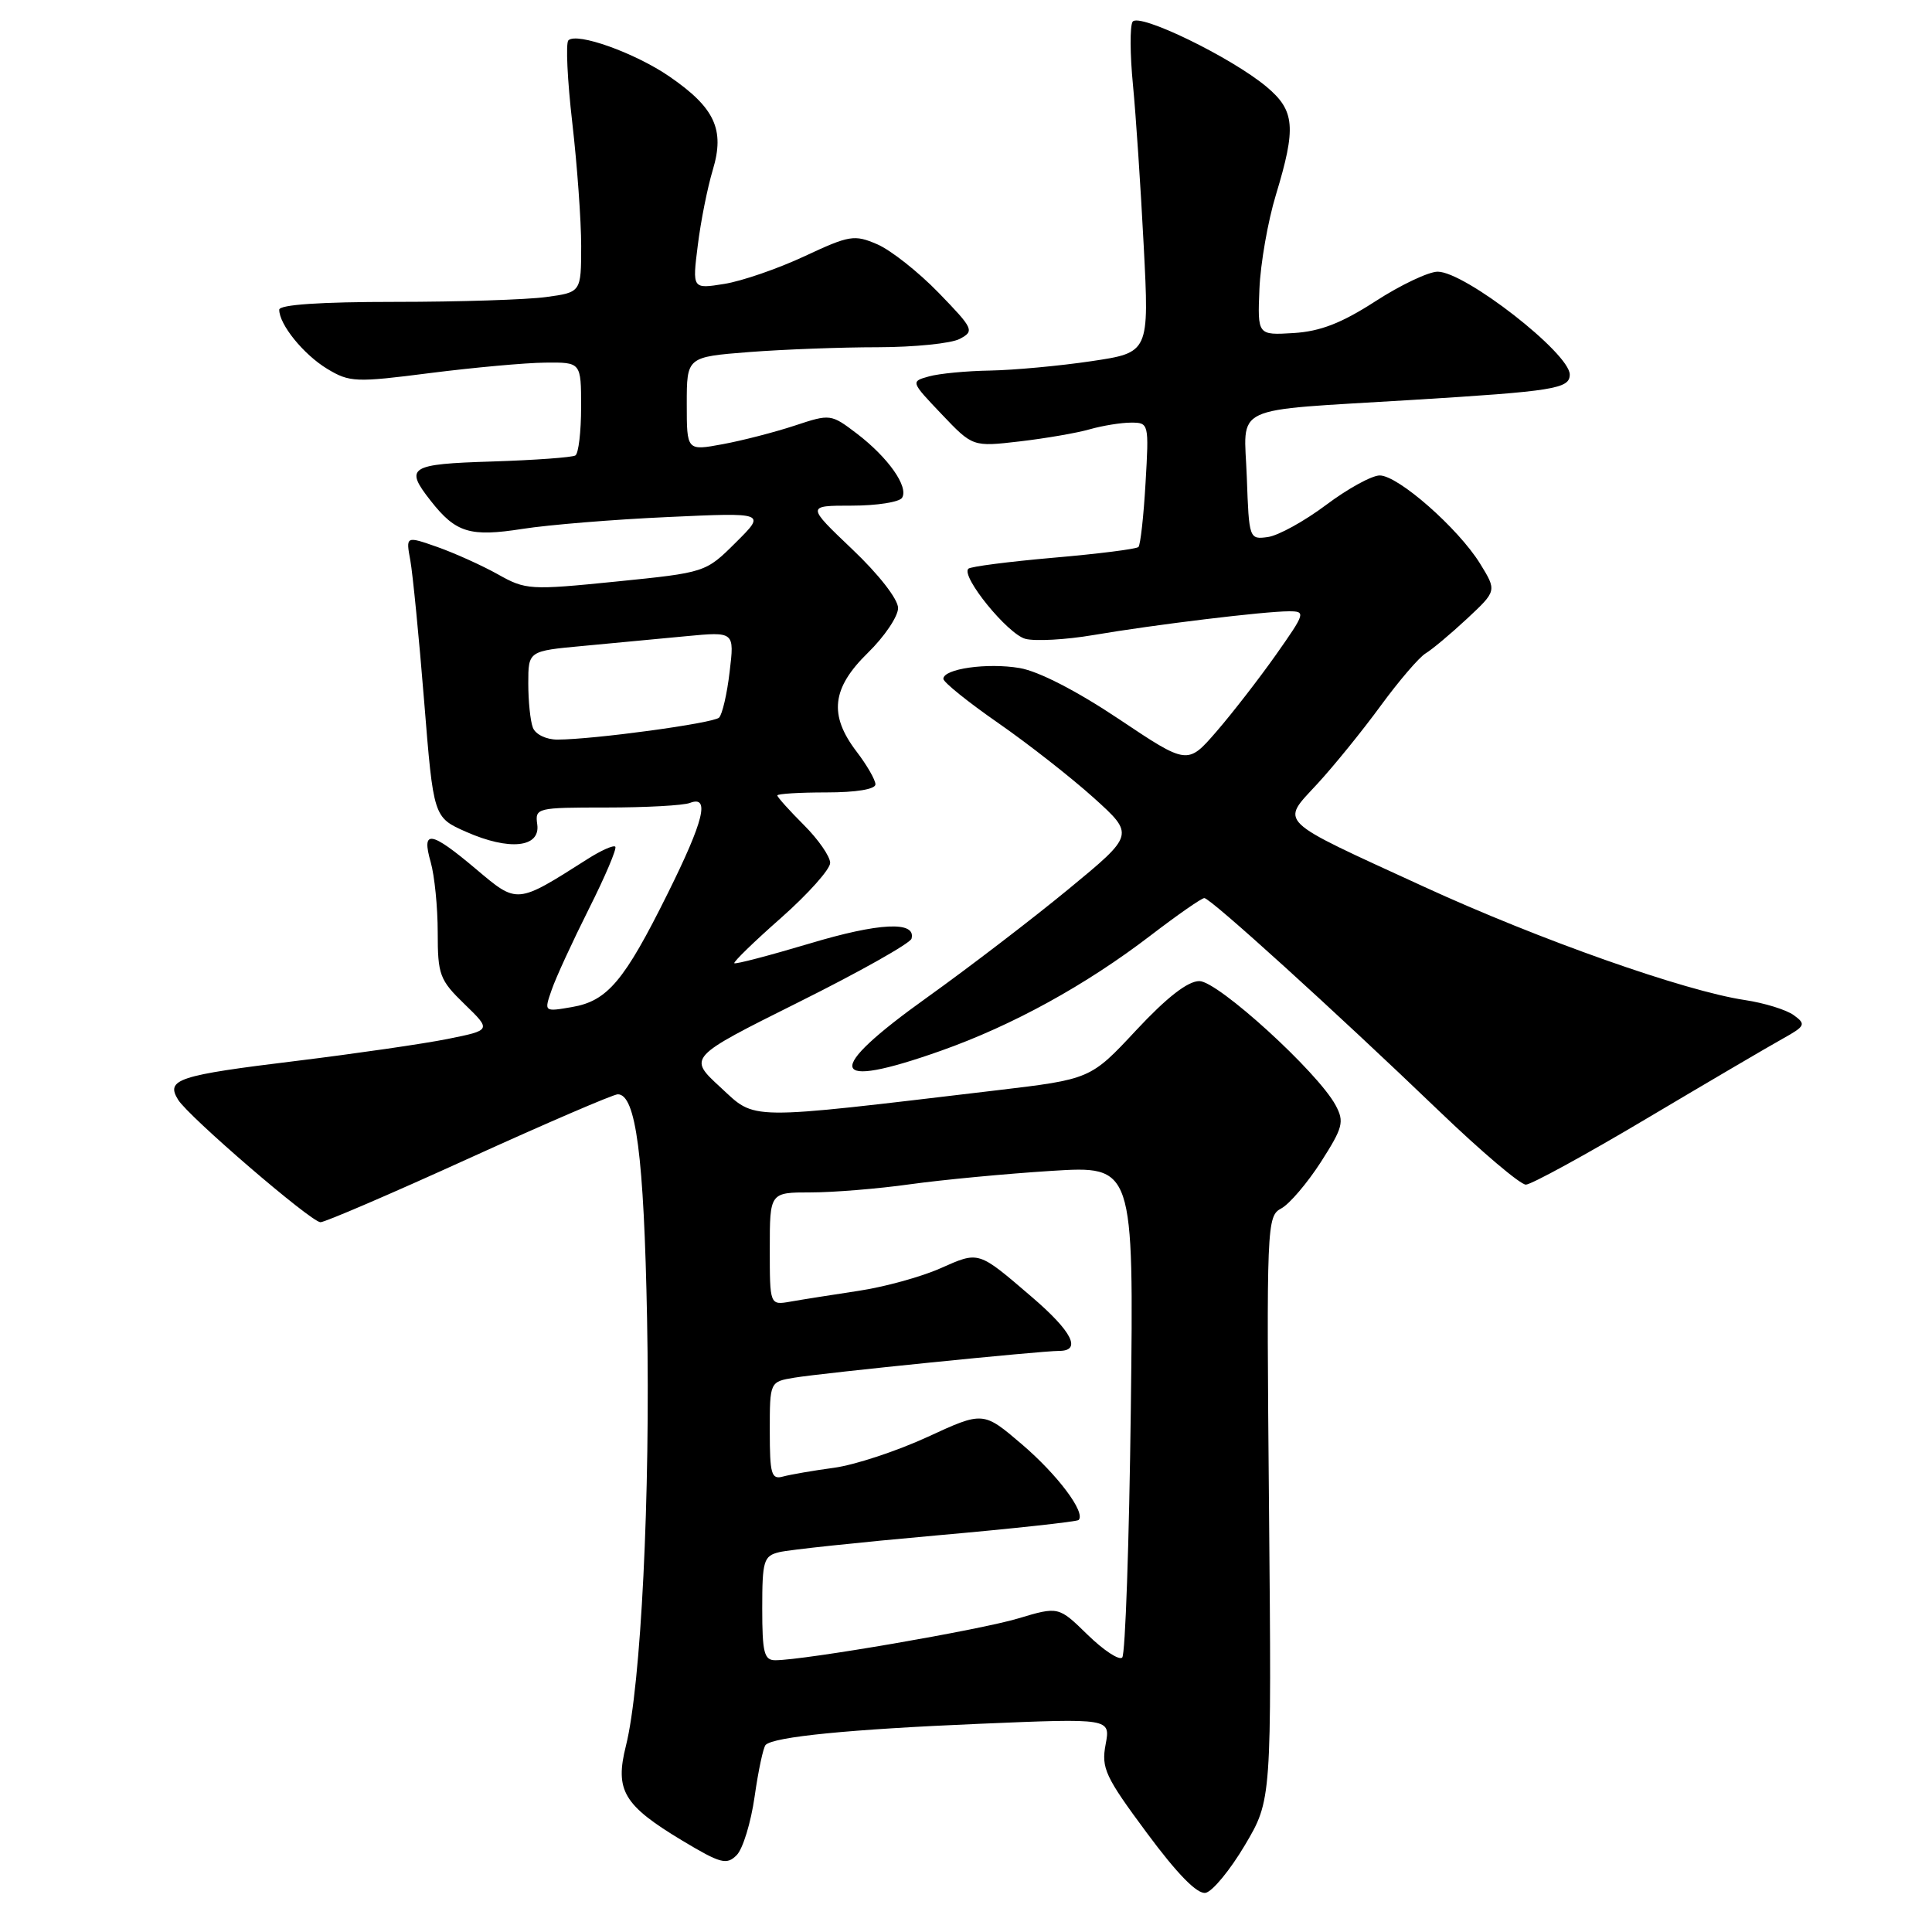 <?xml version="1.0" encoding="UTF-8" standalone="no"?>
<!DOCTYPE svg PUBLIC "-//W3C//DTD SVG 1.1//EN" "http://www.w3.org/Graphics/SVG/1.1/DTD/svg11.dtd" >
<svg xmlns="http://www.w3.org/2000/svg" xmlns:xlink="http://www.w3.org/1999/xlink" version="1.1" viewBox="0 0 256 256">
 <g >
 <path fill="currentColor"
d=" M 164.95 244.50 C 168.50 238.51 168.50 238.51 168.15 199.84 C 167.81 162.18 167.85 161.15 169.78 160.12 C 170.86 159.54 173.22 156.77 175.02 153.98 C 177.95 149.40 178.15 148.65 176.98 146.46 C 174.63 142.07 161.38 130.00 158.92 130.00 C 157.39 130.00 154.62 132.15 150.56 136.50 C 144.50 143.00 144.50 143.00 131.92 144.49 C 98.43 148.46 100.25 148.48 95.45 144.06 C 91.16 140.11 91.16 140.11 105.81 132.80 C 113.87 128.79 120.61 124.99 120.78 124.38 C 121.42 122.01 116.48 122.25 107.22 125.04 C 101.92 126.62 97.46 127.79 97.30 127.63 C 97.14 127.48 99.93 124.76 103.51 121.61 C 107.08 118.45 110.00 115.18 110.00 114.34 C 110.00 113.49 108.43 111.22 106.50 109.30 C 104.58 107.38 103.00 105.62 103.00 105.40 C 103.00 105.18 105.92 105.00 109.50 105.00 C 113.44 105.00 116.00 104.58 116.00 103.93 C 116.00 103.35 114.88 101.39 113.50 99.59 C 109.80 94.74 110.21 91.18 115.00 86.50 C 117.20 84.35 119.00 81.68 119.00 80.57 C 119.00 79.40 116.45 76.12 112.93 72.78 C 106.86 67.00 106.86 67.00 112.87 67.00 C 116.18 67.00 119.17 66.53 119.53 65.96 C 120.42 64.50 117.70 60.64 113.56 57.47 C 110.10 54.84 110.03 54.83 105.29 56.40 C 102.65 57.27 98.36 58.38 95.75 58.86 C 91.00 59.74 91.00 59.74 91.00 53.52 C 91.00 47.30 91.00 47.30 99.25 46.65 C 103.79 46.30 111.47 46.01 116.32 46.01 C 121.16 46.00 126.05 45.51 127.18 44.90 C 129.14 43.86 129.00 43.57 124.37 38.79 C 121.69 36.03 118.03 33.14 116.24 32.37 C 113.20 31.06 112.56 31.17 106.59 33.96 C 103.08 35.60 98.30 37.25 95.97 37.62 C 91.73 38.30 91.73 38.30 92.46 32.51 C 92.85 29.33 93.75 24.83 94.45 22.51 C 96.06 17.17 94.72 14.28 88.72 10.15 C 84.16 7.01 76.42 4.24 75.31 5.35 C 74.95 5.72 75.18 10.63 75.83 16.26 C 76.48 21.89 77.01 29.25 77.01 32.61 C 77.00 38.73 77.00 38.73 72.36 39.36 C 69.81 39.71 60.81 40.00 52.36 40.00 C 42.44 40.00 37.00 40.37 37.00 41.04 C 37.00 43.00 40.22 46.97 43.35 48.87 C 46.32 50.66 47.11 50.70 57.00 49.43 C 62.78 48.70 69.64 48.07 72.25 48.05 C 77.00 48.00 77.00 48.00 77.00 53.94 C 77.00 57.21 76.66 60.09 76.24 60.35 C 75.82 60.61 70.87 60.97 65.24 61.15 C 54.20 61.49 53.56 61.90 57.08 66.37 C 60.40 70.60 62.28 71.17 69.24 70.08 C 72.68 69.54 81.35 68.83 88.50 68.51 C 101.50 67.91 101.50 67.91 97.50 71.88 C 93.50 75.86 93.50 75.86 81.64 77.06 C 70.23 78.21 69.65 78.17 65.99 76.11 C 63.90 74.94 60.29 73.31 57.98 72.49 C 53.77 71.01 53.77 71.01 54.37 74.25 C 54.69 76.04 55.52 84.43 56.20 92.90 C 57.44 108.31 57.44 108.31 61.76 110.22 C 67.48 112.75 71.61 112.32 71.19 109.25 C 70.88 107.05 71.10 107.00 80.36 107.00 C 85.57 107.00 90.55 106.73 91.42 106.39 C 94.10 105.36 93.28 108.72 88.46 118.42 C 82.72 129.99 80.49 132.64 75.79 133.44 C 72.08 134.08 72.08 134.08 73.10 131.16 C 73.65 129.55 75.88 124.72 78.03 120.43 C 80.19 116.14 81.76 112.43 81.53 112.19 C 81.29 111.95 79.61 112.70 77.80 113.86 C 68.42 119.82 68.59 119.81 63.09 115.17 C 57.04 110.07 55.82 109.88 57.07 114.24 C 57.58 116.03 58.00 120.21 58.00 123.55 C 58.00 129.18 58.25 129.85 61.55 133.05 C 65.11 136.50 65.11 136.50 59.30 137.67 C 56.11 138.31 47.12 139.61 39.32 140.57 C 23.55 142.49 21.93 143.02 23.60 145.72 C 24.98 147.96 41.17 161.89 42.46 161.95 C 42.99 161.98 51.83 158.18 62.11 153.50 C 72.40 148.82 81.28 145.00 81.86 145.00 C 84.26 145.00 85.33 153.19 85.74 174.75 C 86.19 198.09 84.93 223.41 82.94 231.32 C 81.45 237.25 82.62 239.21 90.44 243.91 C 95.48 246.93 96.28 247.15 97.61 245.82 C 98.43 245.00 99.50 241.50 99.99 238.06 C 100.48 234.61 101.14 231.53 101.45 231.21 C 102.54 230.13 112.53 229.14 129.83 228.41 C 147.15 227.68 147.15 227.68 146.50 231.15 C 145.91 234.28 146.44 235.43 151.97 242.88 C 156.03 248.36 158.65 251.02 159.75 250.81 C 160.66 250.63 163.00 247.79 164.95 244.50 Z  M 218.18 148.22 C 226.26 143.42 234.35 138.67 236.17 137.66 C 239.22 135.96 239.34 135.72 237.69 134.52 C 236.71 133.80 233.79 132.90 231.20 132.51 C 223.26 131.33 203.94 124.51 188.67 117.49 C 168.87 108.40 169.67 109.17 174.57 103.85 C 176.77 101.46 180.55 96.80 182.96 93.50 C 185.38 90.20 188.05 87.08 188.91 86.57 C 189.76 86.06 192.23 83.99 194.40 81.97 C 198.34 78.29 198.34 78.29 196.11 74.67 C 193.21 69.99 185.26 63.00 182.82 63.00 C 181.77 63.00 178.57 64.76 175.71 66.91 C 172.84 69.06 169.38 70.97 168.00 71.16 C 165.53 71.50 165.50 71.41 165.21 63.28 C 164.86 53.45 162.63 54.50 187.00 53.00 C 205.94 51.84 208.00 51.51 208.00 49.63 C 208.00 46.81 194.12 36.00 190.50 36.00 C 189.30 36.00 185.58 37.76 182.25 39.92 C 177.76 42.82 174.95 43.91 171.41 44.13 C 166.63 44.42 166.63 44.42 166.88 38.29 C 167.02 34.92 168.00 29.31 169.06 25.83 C 171.77 16.90 171.59 14.67 167.85 11.52 C 163.19 7.61 150.86 1.62 150.07 2.89 C 149.71 3.47 149.73 7.22 150.12 11.22 C 150.51 15.22 151.15 24.85 151.55 32.61 C 152.28 46.72 152.28 46.72 144.60 47.86 C 140.37 48.49 134.35 49.04 131.21 49.10 C 128.07 49.15 124.41 49.50 123.08 49.88 C 120.66 50.55 120.67 50.57 124.77 54.88 C 128.89 59.21 128.89 59.21 135.11 58.49 C 138.53 58.09 142.72 57.37 144.41 56.88 C 146.10 56.40 148.56 56.00 149.87 56.00 C 152.23 56.00 152.25 56.11 151.79 64.00 C 151.54 68.40 151.11 72.22 150.85 72.48 C 150.58 72.75 145.52 73.39 139.60 73.90 C 133.68 74.42 128.60 75.07 128.31 75.36 C 127.30 76.37 133.53 84.03 135.87 84.65 C 137.17 84.99 141.22 84.77 144.87 84.15 C 152.88 82.78 167.56 81.00 170.79 81.00 C 173.04 81.00 172.98 81.21 169.08 86.75 C 166.85 89.91 163.30 94.49 161.19 96.93 C 157.35 101.36 157.35 101.36 148.26 95.28 C 142.68 91.55 137.61 88.94 135.11 88.52 C 130.81 87.79 125.00 88.62 125.00 89.95 C 125.00 90.39 128.26 93.02 132.25 95.79 C 136.24 98.56 141.94 103.03 144.92 105.71 C 150.34 110.60 150.34 110.60 141.59 117.81 C 136.77 121.78 128.37 128.21 122.92 132.11 C 109.03 142.03 109.65 144.55 124.68 139.23 C 134.20 135.86 143.88 130.53 152.48 123.94 C 156.03 121.22 159.22 119.00 159.58 119.00 C 160.39 119.00 176.93 134.01 190.69 147.22 C 196.29 152.60 201.47 156.99 202.19 156.97 C 202.91 156.95 210.11 153.02 218.18 148.22 Z  M 101.00 213.11 C 101.00 206.79 101.19 206.17 103.25 205.67 C 104.49 205.36 113.83 204.37 124.00 203.46 C 134.18 202.56 142.69 201.63 142.92 201.41 C 143.90 200.44 140.15 195.43 135.41 191.38 C 130.28 187.00 130.28 187.00 122.89 190.41 C 118.83 192.28 113.25 194.12 110.50 194.49 C 107.75 194.86 104.71 195.39 103.75 195.65 C 102.21 196.08 102.00 195.34 102.00 189.61 C 102.00 183.09 102.00 183.09 105.25 182.55 C 109.06 181.92 137.91 179.00 140.34 179.00 C 143.36 179.00 142.07 176.44 136.75 171.88 C 129.53 165.69 129.78 165.77 124.58 168.07 C 122.03 169.20 117.14 170.54 113.72 171.05 C 110.30 171.57 106.26 172.20 104.75 172.47 C 102.00 172.95 102.00 172.95 102.00 165.47 C 102.00 158.00 102.00 158.00 107.43 158.00 C 110.41 158.00 116.34 157.52 120.60 156.92 C 124.85 156.33 133.26 155.53 139.28 155.15 C 150.23 154.46 150.23 154.46 149.84 186.67 C 149.62 204.39 149.11 219.22 148.70 219.63 C 148.30 220.04 146.23 218.68 144.11 216.61 C 140.26 212.85 140.26 212.85 134.88 214.46 C 129.86 215.97 106.65 219.97 102.75 219.99 C 101.25 220.00 101.00 219.01 101.00 213.11 Z  M 70.61 96.42 C 70.27 95.55 70.00 92.91 70.00 90.55 C 70.00 86.26 70.00 86.26 77.25 85.59 C 81.24 85.22 87.38 84.64 90.91 84.30 C 97.32 83.69 97.32 83.69 96.68 89.02 C 96.34 91.95 95.70 94.68 95.28 95.09 C 94.48 95.84 78.65 97.99 73.86 98.00 C 72.37 98.00 70.95 97.31 70.61 96.42 Z "/>
</g>
</svg>
